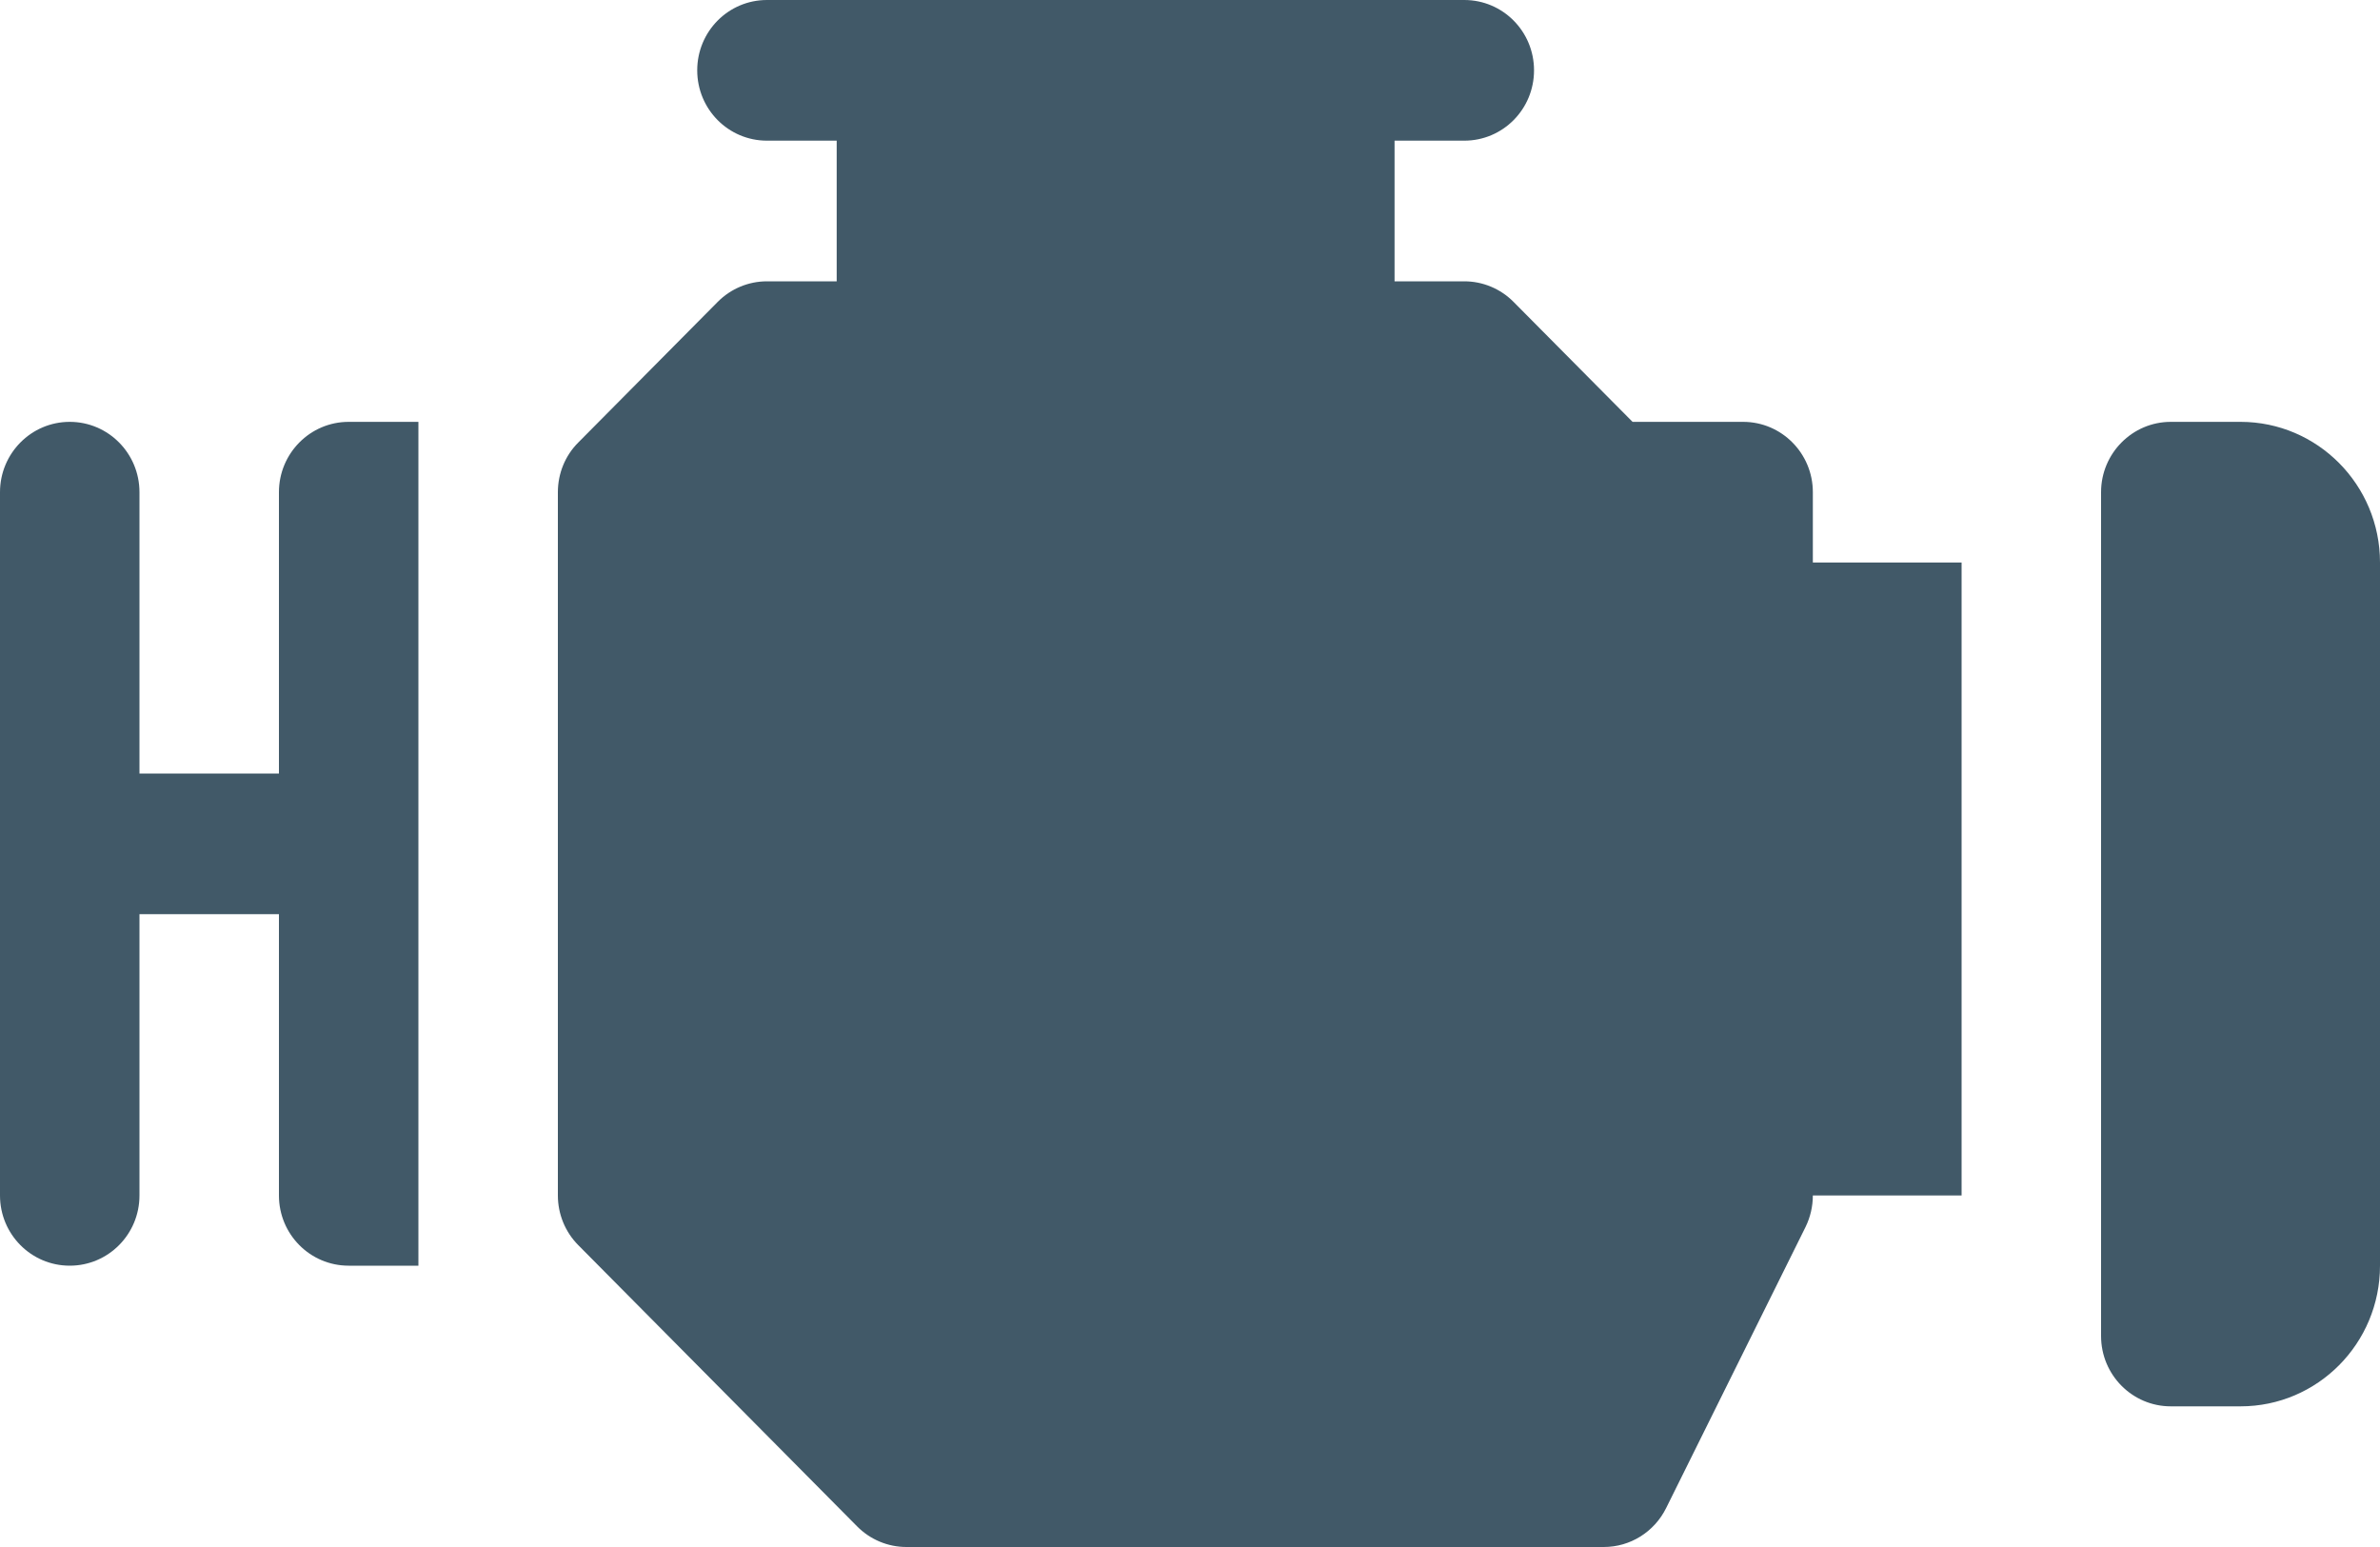 <svg width="20" height="13" viewBox="0 0 20 13" fill="none" xmlns="http://www.w3.org/2000/svg">
<path d="M15.234 4.727V4.136C15.234 3.81 14.972 3.545 14.648 3.545H13.719L12.719 2.537C12.609 2.426 12.46 2.364 12.305 2.364H11.719V1.182H12.305C12.629 1.182 12.891 0.918 12.891 0.591C12.891 0.264 12.629 0 12.305 0C11.024 0 7.71 0 6.445 0C6.121 0 5.859 0.264 5.859 0.591C5.859 0.918 6.121 1.182 6.445 1.182H7.031V2.364H6.445C6.29 2.364 6.141 2.426 6.031 2.537L4.859 3.719C4.749 3.829 4.688 3.979 4.688 4.136V10.046C4.688 10.202 4.749 10.352 4.859 10.463L7.203 12.827C7.313 12.938 7.462 13 7.617 13H13.477C13.699 13 13.901 12.874 14.001 12.673L15.173 10.31C15.213 10.228 15.234 10.137 15.234 10.046H16.484V4.727H15.234Z" fill="#415968"/>
<path d="M2.93 3.545C2.606 3.545 2.344 3.81 2.344 4.136V6.5H1.172V4.136C1.172 3.81 0.91 3.545 0.586 3.545C0.262 3.545 0 3.81 0 4.136V10.046C0 10.372 0.262 10.636 0.586 10.636C0.91 10.636 1.172 10.372 1.172 10.046V7.682H2.344V10.046C2.344 10.372 2.606 10.636 2.93 10.636H3.516V3.545H2.93Z" fill="#415968"/>
<path d="M18.828 3.545H18.242C17.919 3.545 17.656 3.81 17.656 4.136V11.227C17.656 11.554 17.919 11.818 18.242 11.818H18.828C19.475 11.818 20 11.289 20 10.636V4.727C20 4.075 19.475 3.545 18.828 3.545Z" fill="#415968"/>
</svg>
